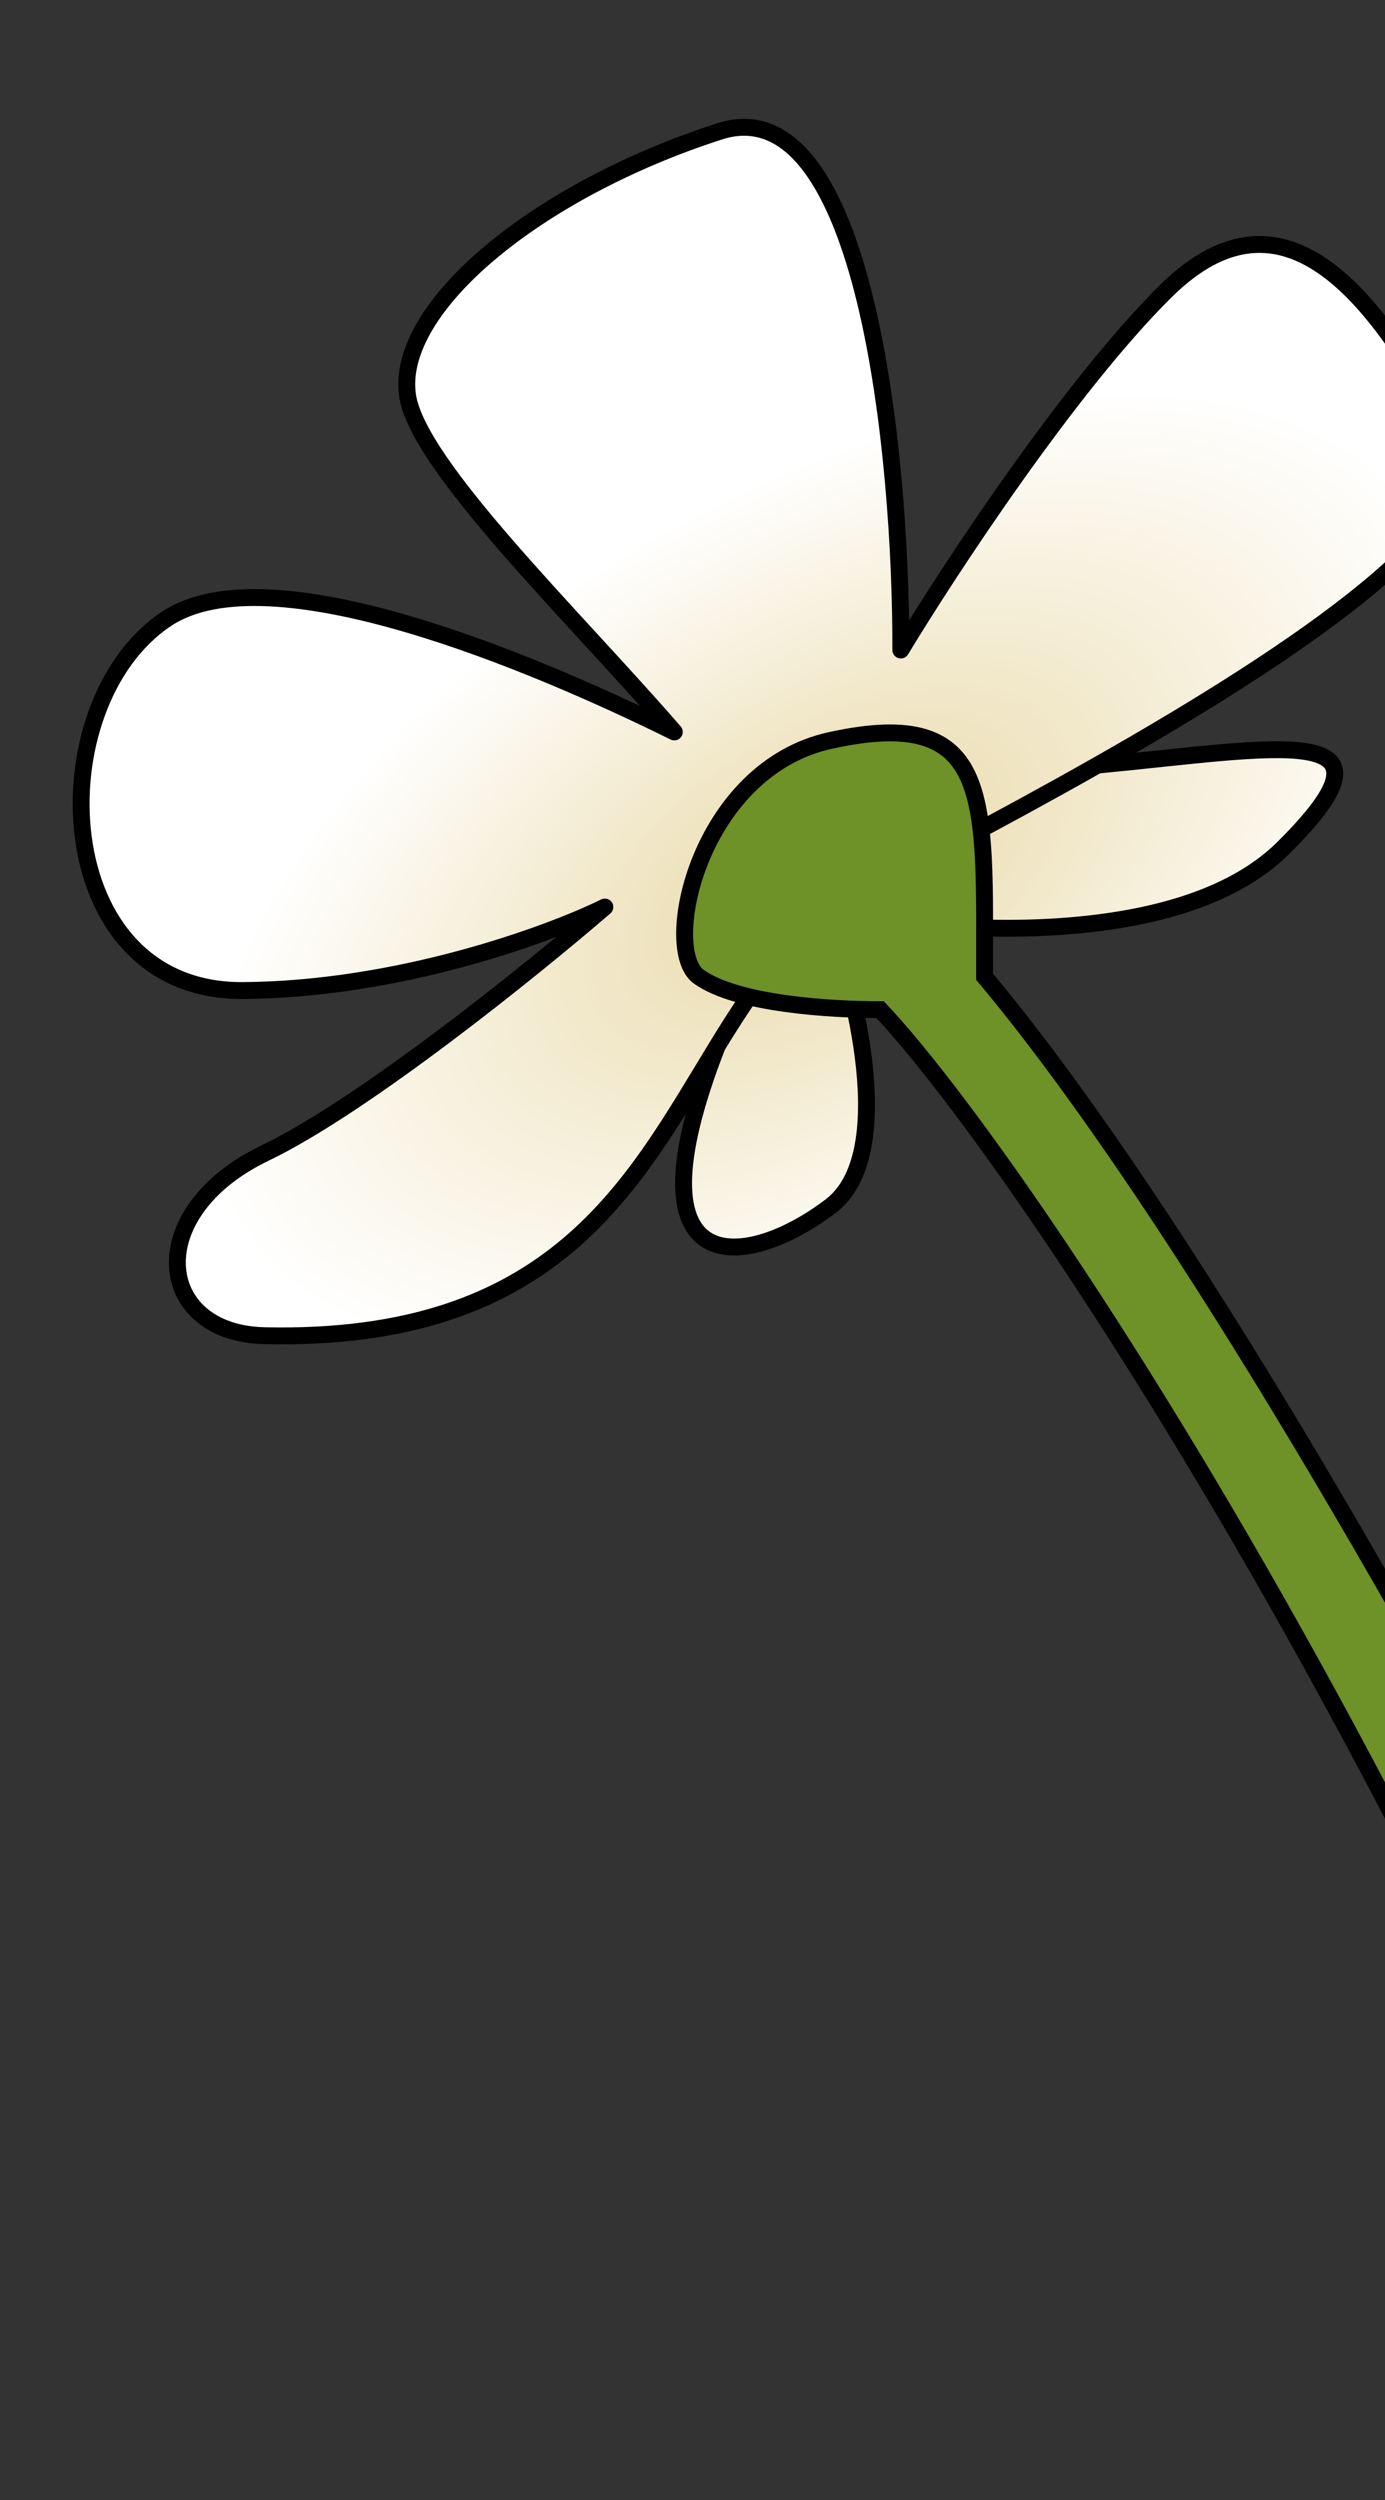 <svg width="82" height="148" viewBox="0 0 82 148" fill="none" xmlns="http://www.w3.org/2000/svg">
<rect x="0" y="0" width="82" height="148" fill="#333333" stroke="none"/>
<path d="M86.086 26.208C81.664 17.765 76.11 10.231 69.025 17.232C63.357 22.833 56.203 33.731 53.334 38.48C53.366 27.082 51.265 4.985 42.599 7.778C31.767 11.271 23.416 18.194 24.124 23.375C24.691 27.519 33.954 36.44 39.923 43.33C31.566 39.196 15.935 32.588 9.854 36.637C2.252 41.698 2.82 58.71 14.371 58.638C23.612 58.58 32.515 55.318 35.812 53.694C31.54 57.378 21.536 65.449 15.688 68.26C8.377 71.773 9.186 78.926 15.659 79.07C32.896 79.455 37.489 70.043 42.466 61.92C36.886 76.232 44.277 75.156 49.201 71.384C53.14 68.366 50.648 58.479 48.909 53.913C55.344 55.239 69.764 56.354 75.961 50.213C83.707 42.536 75.564 44.288 64.983 45.291C76.839 38.563 88.455 30.73 86.086 26.208Z" fill="url(#paint0_radial_31362_3192)"/>
<path d="M48.909 53.913C55.344 55.239 69.764 56.354 75.961 50.213C83.707 42.536 75.564 44.288 64.983 45.291M48.909 53.913C53.224 51.662 59.133 48.611 64.983 45.291M48.909 53.913C50.648 58.479 53.14 68.366 49.201 71.384C44.277 75.156 36.886 76.232 42.466 61.92M48.909 53.913C46.25 56.013 44.331 58.876 42.466 61.92M64.983 45.291C76.839 38.563 88.455 30.73 86.086 26.208C81.664 17.765 76.11 10.231 69.025 17.232C63.357 22.833 56.203 33.731 53.334 38.48C53.366 27.082 51.265 4.985 42.599 7.778C31.767 11.271 23.416 18.194 24.124 23.375C24.691 27.519 33.954 36.44 39.923 43.33C31.566 39.196 15.935 32.588 9.854 36.637C2.252 41.698 2.82 58.71 14.371 58.638C23.612 58.58 32.515 55.318 35.812 53.694C31.54 57.378 21.536 65.449 15.688 68.26C8.377 71.773 9.186 78.926 15.659 79.07C32.896 79.455 37.489 70.043 42.466 61.92" stroke="black" stroke-linecap="round" stroke-linejoin="round"/>
<path d="M58.292 57.819C79.018 82.569 113.001 151.042 122.391 176.467L111.108 178.011C93.791 118.64 61.713 69.951 52.11 59.77C49.182 59.77 43.651 59.446 41.373 57.819C39.096 56.191 41.373 45.531 49.182 43.828C58.876 41.713 58.278 47.312 58.292 57.819Z" fill="#6E9128" stroke="black"/>
<defs>
<radialGradient id="paint0_radial_31362_3192" cx="0" cy="0" r="1" gradientUnits="userSpaceOnUse" gradientTransform="translate(49.032 51.65) rotate(149.364) scale(40.93 22.425)">
<stop stop-color="#E9D9A7"/>
<stop offset="1" stop-color="white"/>
</radialGradient>
</defs>
</svg>
